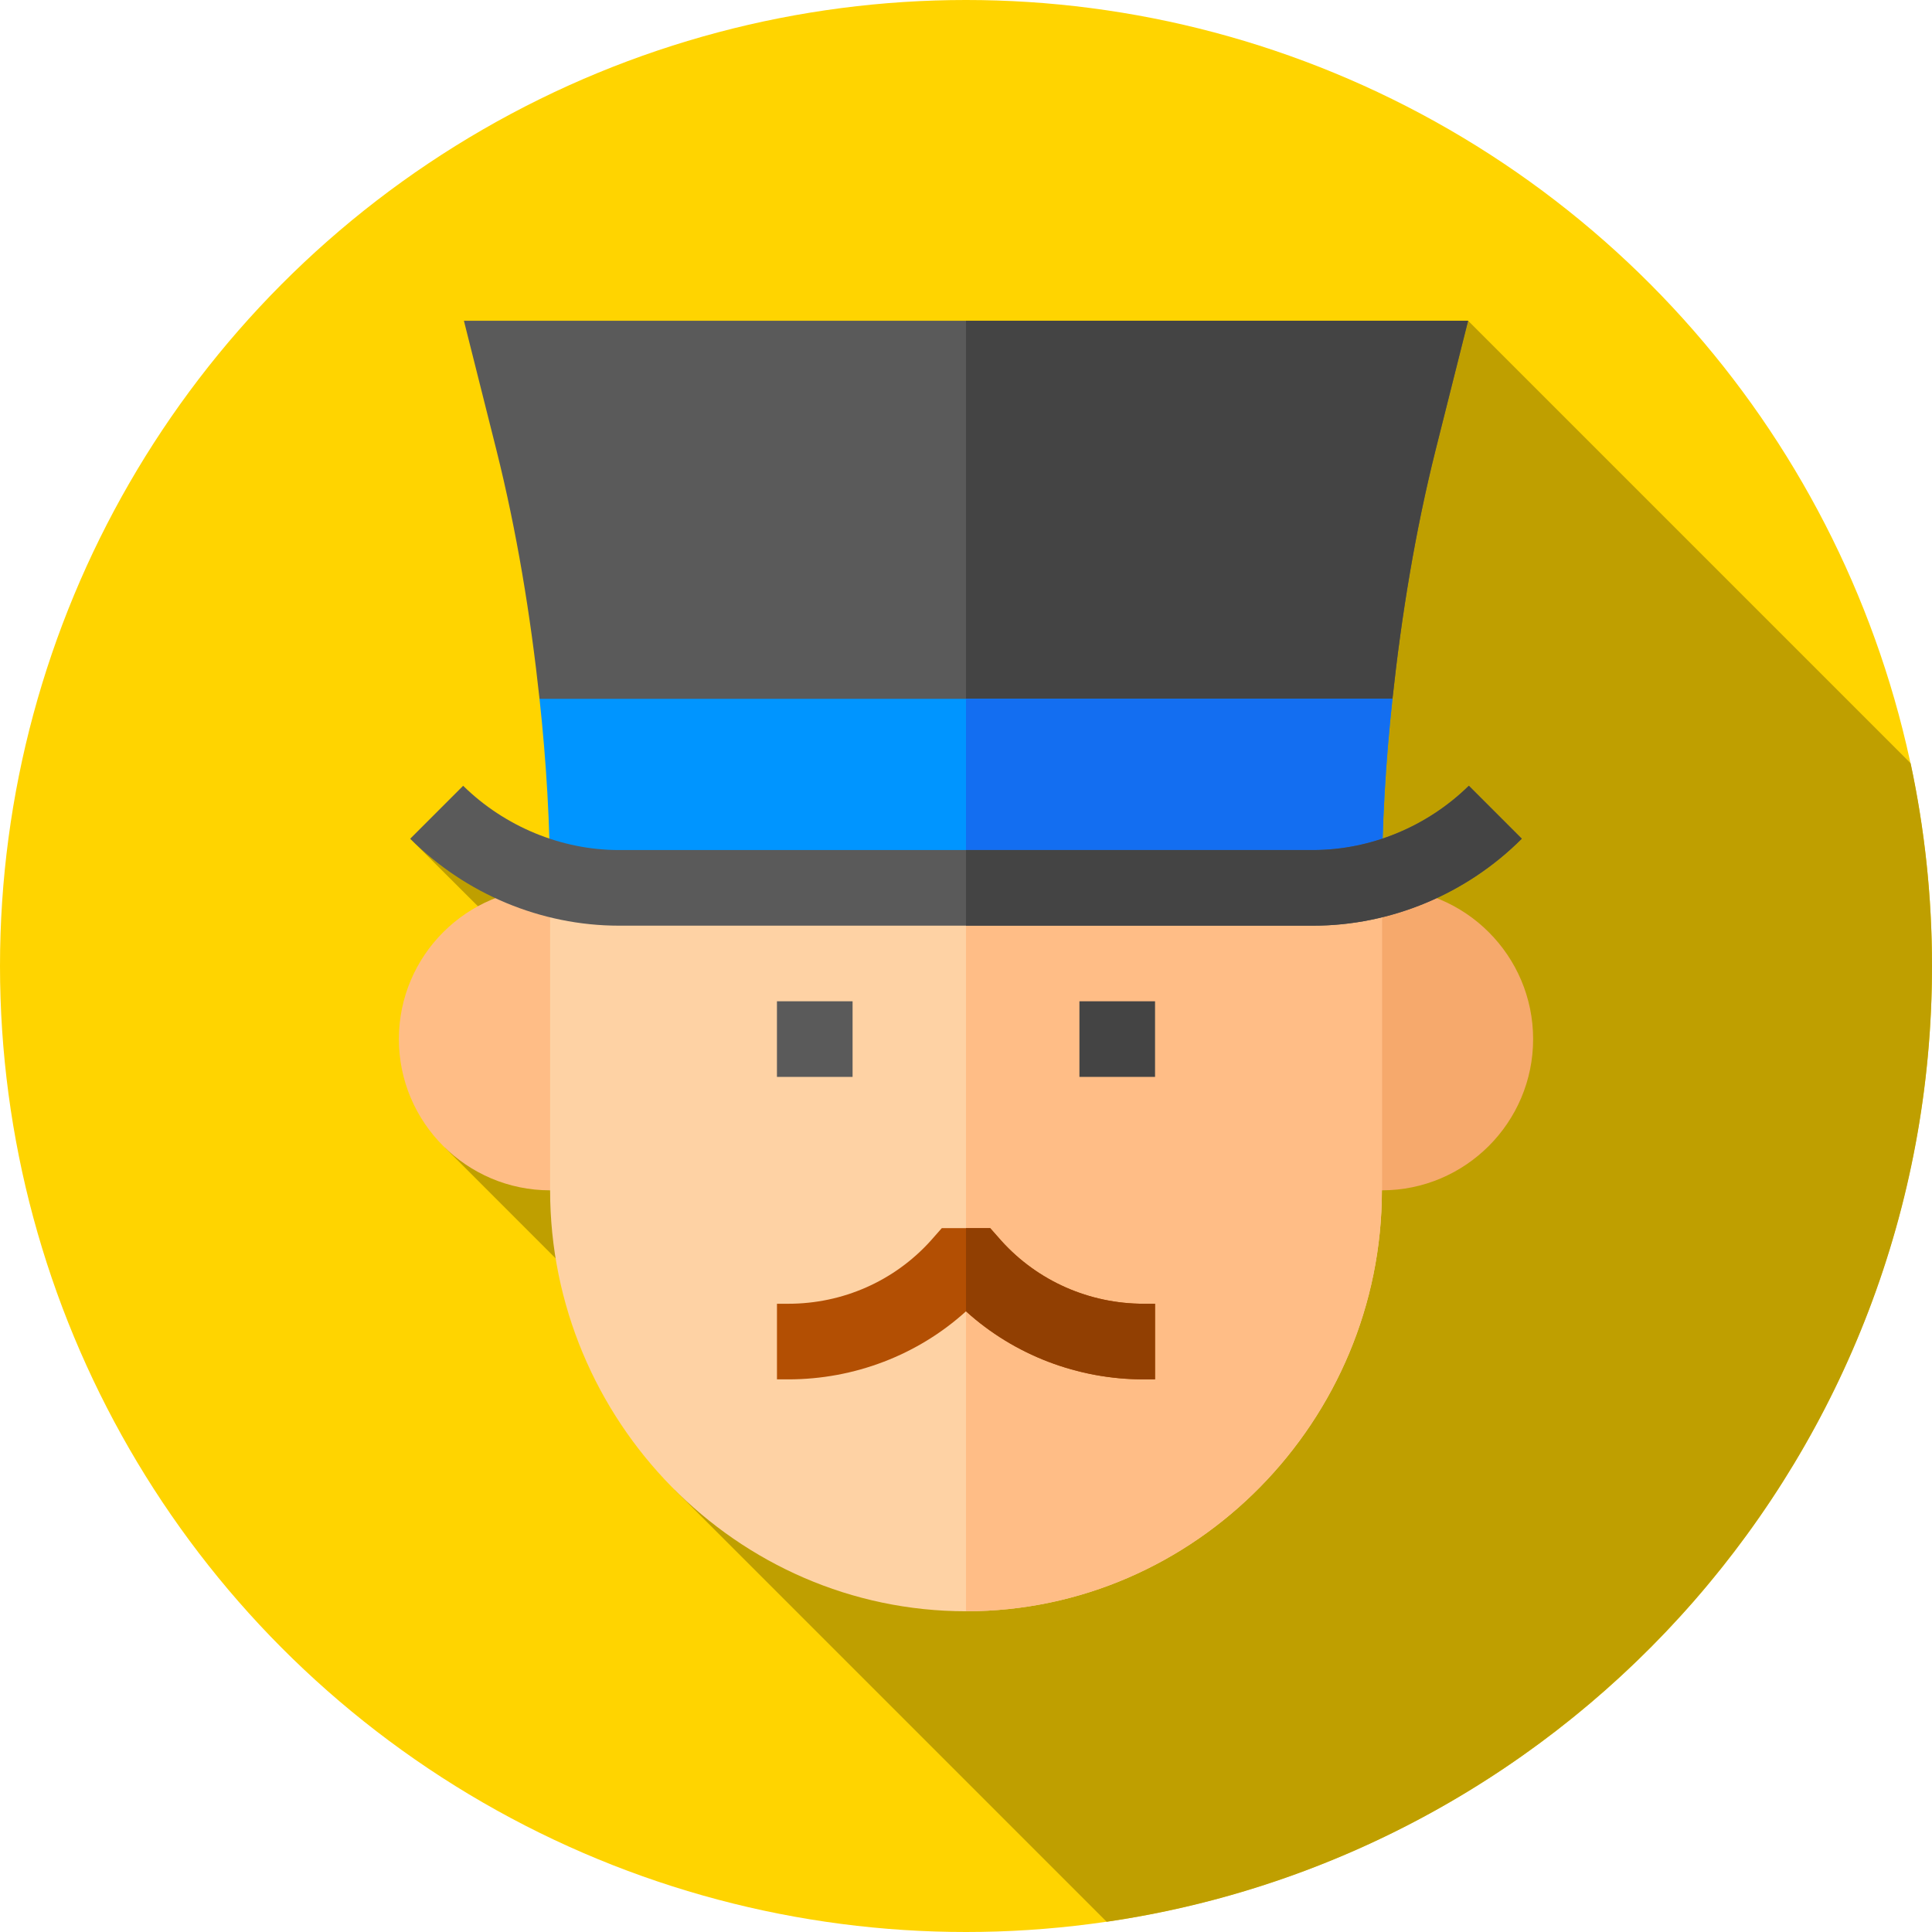 <?xml version="1.0" encoding="iso-8859-1"?>
<!-- Generator: Adobe Illustrator 19.0.0, SVG Export Plug-In . SVG Version: 6.00 Build 0)  -->
<svg version="1.1" id="Capa_1" xmlns="http://www.w3.org/2000/svg" xmlns:xlink="http://www.w3.org/1999/xlink" x="0px" y="0px"
	 viewBox="0 0 512 512" style="enable-background:new 0 0 512 512;" xml:space="preserve">
<circle style="fill:#FFD400;" cx="256" cy="256" r="256"/>
<path style="fill:#BF9F00;" d="M512,256c0-18.43-1.965-36.399-5.665-53.725L389.06,85L145.583,222.21l-36.869,0.057l17.949,17.908
	l-8.693,64.012l29.283,29.297l31.649,61.432L293.275,509.29C416.99,491.24,512,384.722,512,256z"/>
<path style="fill:#5A5A5A;" d="M389.06,85l-8.617,34.267c-5.411,21.641-9.018,43.685-11.422,65.928l-11.222,20.039H166.426
	l-23.447-20.039c-2.405-22.243-6.011-44.287-11.422-65.928L122.94,85H389.06z"/>
<path style="fill:#444444;" d="M357.799,205.234H256V85h133.06l-8.617,34.267c-5.411,21.641-9.018,43.685-11.422,65.928
	L357.799,205.234z"/>
<path style="fill:#0095FF;" d="M369.021,185.195c-1.804,16.632-2.806,33.264-2.806,50.098h-220.43
	c0-16.833-1.002-33.466-2.806-50.098H369.021z"/>
<path style="fill:#136EF1;" d="M369.021,185.195c-1.804,16.632-2.806,33.264-2.806,50.098H256v-50.098H369.021z"/>
<path style="fill:#F6A96C;" d="M366.215,315.449h-20.039v-80.156h20.039c22.104,0,40.078,17.974,40.078,40.078
	S388.319,315.449,366.215,315.449z"/>
<path style="fill:#FFBD86;" d="M165.824,315.449h-20.039c-22.104,0-40.078-17.974-40.078-40.078s17.974-40.078,40.078-40.078h20.039
	V315.449z"/>
<path style="fill:#FED2A4;" d="M366.215,235.293v80.156C366.215,376.368,316.918,427,256,427s-110.215-50.632-110.215-111.551
	v-80.156H366.215z"/>
<path style="fill:#FFBD86;" d="M366.215,235.293v80.156C366.215,376.368,316.918,427,256,427V235.293H366.215z"/>
<path style="fill:#B34F03;" d="M306.098,345.508v20.039h-3.006c-17.434,0-34.266-6.413-47.091-18.036
	c-12.825,11.623-29.657,18.036-47.091,18.036h-3.006v-20.039h3.006c14.428,0,28.054-6.011,37.674-16.633l3.005-3.406h12.825
	l3.005,3.406c9.62,10.621,23.246,16.633,37.674,16.633H306.098z"/>
<rect x="286.06" y="265.35" style="fill:#444444;" width="20.04" height="20.04"/>
<g>
	<rect x="205.9" y="265.35" style="fill:#5A5A5A;" width="20.04" height="20.04"/>
	<path style="fill:#5A5A5A;" d="M403.287,222.267c-14.628,14.628-34.667,23.045-55.307,23.045H164.02
		c-20.64,0-40.679-8.417-55.307-23.045l14.026-14.028c11.022,10.822,26.052,17.034,41.28,17.034h183.96
		c15.229,0,30.258-6.212,41.28-17.034L403.287,222.267z"/>
</g>
<path style="fill:#913F02;" d="M303.091,345.508h3.006v20.039h-3.006c-17.434,0-34.266-6.413-47.091-18.036v-22.043h6.413
	l3.005,3.406C275.037,339.496,288.664,345.508,303.091,345.508z"/>
<path style="fill:#444444;" d="M403.287,222.267c-14.628,14.628-34.667,23.045-55.307,23.045H256v-20.039h91.98
	c15.229,0,30.258-6.212,41.28-17.034L403.287,222.267z"/>
<g>
</g>
<g>
</g>
<g>
</g>
<g>
</g>
<g>
</g>
<g>
</g>
<g>
</g>
<g>
</g>
<g>
</g>
<g>
</g>
<g>
</g>
<g>
</g>
<g>
</g>
<g>
</g>
<g>
</g>
</svg>
